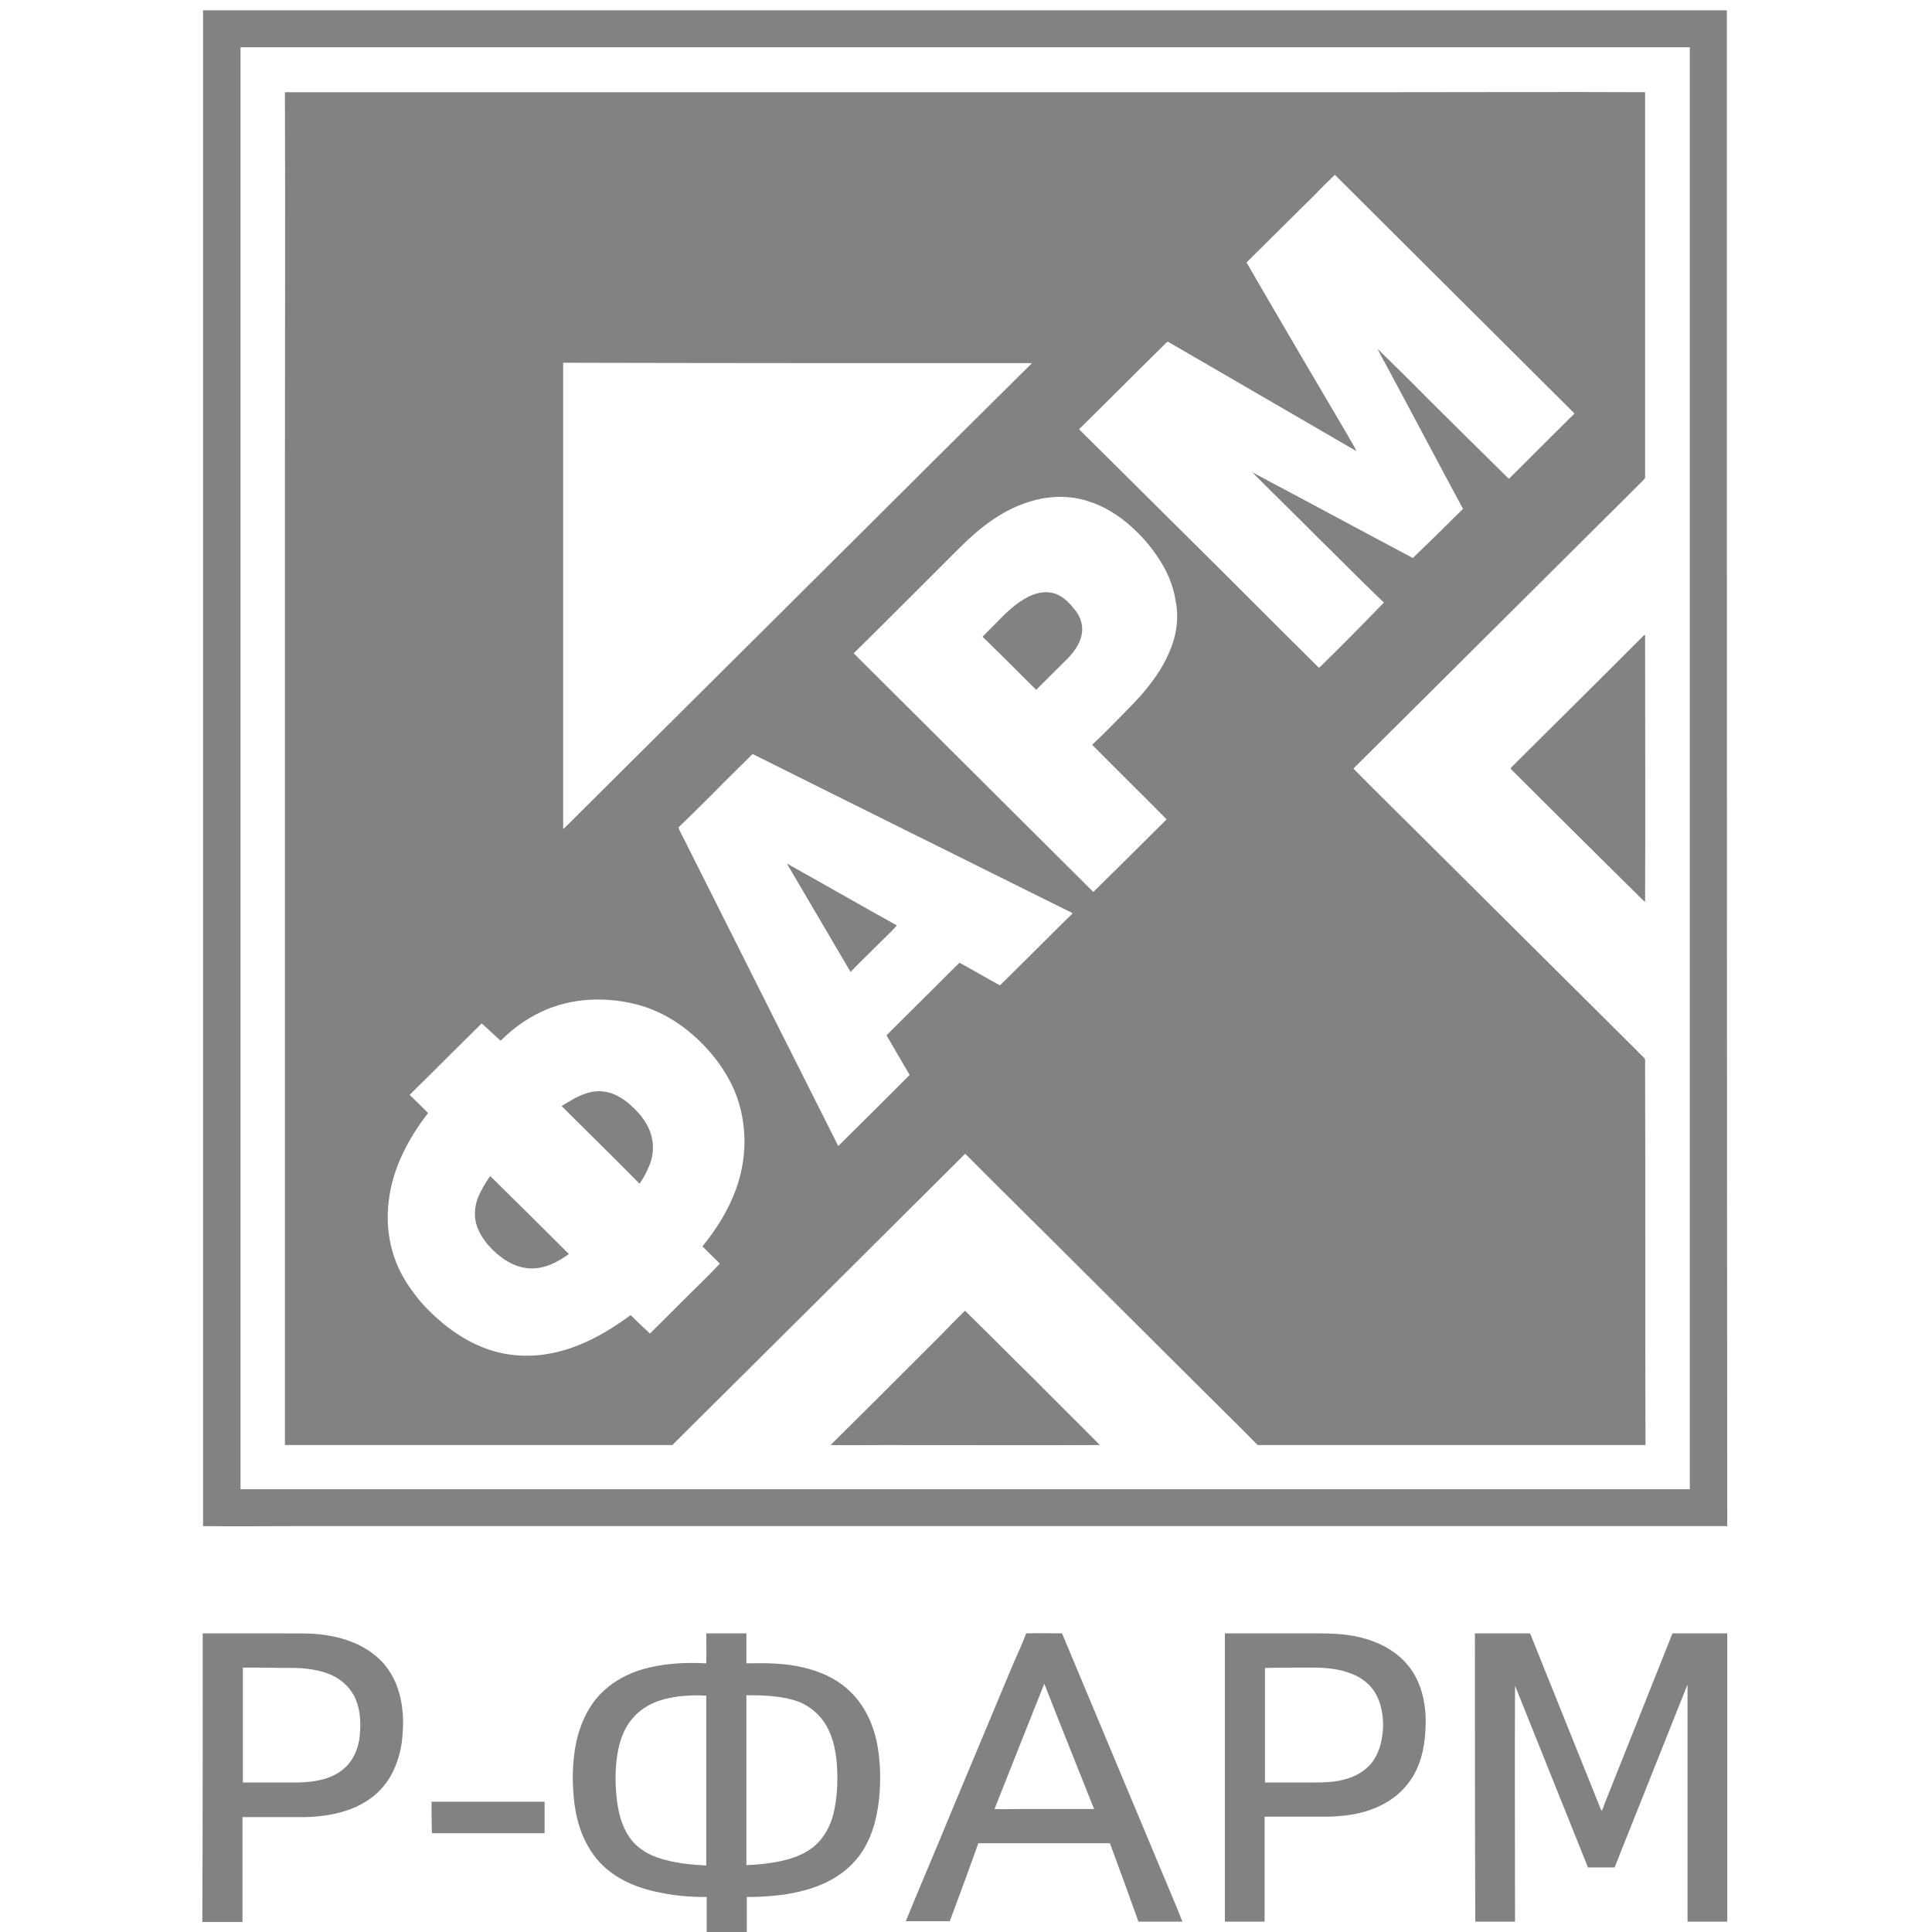 <svg width="100" height="100" viewBox="0 0 100 100" fill="none" xmlns="http://www.w3.org/2000/svg">
<path fill-rule="evenodd" clip-rule="evenodd" d="M22.336 93.256C24.074 93.256 25.791 93.256 27.529 93.256C27.749 93.256 27.968 93.256 28.188 93.256C28.188 93.793 28.188 94.33 28.188 94.887C26.251 94.887 24.294 94.887 22.356 94.887C22.336 94.35 22.336 93.793 22.336 93.256ZM65.476 86.333C65.476 88.303 65.476 90.292 65.476 92.261C66.315 92.261 67.154 92.261 68.013 92.261C68.592 92.261 69.171 92.242 69.73 92.063C70.27 91.903 70.789 91.585 71.109 91.088C71.448 90.571 71.568 89.954 71.588 89.337C71.588 88.74 71.488 88.124 71.168 87.607C70.849 87.069 70.31 86.731 69.73 86.552C69.131 86.353 68.512 86.314 67.893 86.314C67.074 86.314 66.275 86.314 65.476 86.333ZM63.399 84.543C64.997 84.543 66.595 84.543 68.213 84.543C68.832 84.543 69.471 84.563 70.09 84.682C71.148 84.881 72.207 85.359 72.906 86.234C73.625 87.129 73.845 88.323 73.785 89.457C73.745 90.491 73.505 91.565 72.826 92.381C72.227 93.137 71.328 93.614 70.389 93.833C69.85 93.972 69.311 94.012 68.752 94.032C67.653 94.032 66.555 94.032 65.456 94.032C65.456 95.842 65.456 97.653 65.456 99.463C64.777 99.463 64.078 99.463 63.399 99.463C63.399 94.49 63.399 89.516 63.399 84.543ZM12.57 86.314C12.57 88.303 12.57 90.272 12.57 92.261C13.528 92.261 14.467 92.261 15.426 92.261C16.225 92.242 17.064 92.122 17.703 91.625C18.262 91.207 18.561 90.511 18.621 89.835C18.681 89.218 18.661 88.561 18.422 87.984C18.202 87.427 17.743 86.97 17.183 86.711C16.384 86.353 15.506 86.314 14.647 86.333C13.968 86.314 13.269 86.314 12.57 86.314ZM10.493 84.543C11.811 84.543 13.129 84.543 14.427 84.543C15.266 84.563 16.105 84.503 16.924 84.642C17.842 84.782 18.761 85.12 19.48 85.737C20.079 86.234 20.479 86.93 20.678 87.686C20.898 88.502 20.898 89.357 20.798 90.173C20.678 90.988 20.399 91.784 19.88 92.421C19.44 92.978 18.821 93.376 18.162 93.634C17.423 93.913 16.624 94.032 15.825 94.052C14.727 94.052 13.648 94.052 12.55 94.052C12.55 95.862 12.55 97.672 12.55 99.483C11.851 99.483 11.172 99.483 10.473 99.483C10.493 94.49 10.493 89.516 10.493 84.543ZM76.341 84.543C77.3 84.543 78.239 84.543 79.197 84.543C80.436 87.607 81.654 90.67 82.892 93.734C82.972 93.634 82.992 93.535 83.032 93.415C84.21 90.451 85.389 87.507 86.567 84.543C87.506 84.543 88.444 84.543 89.403 84.543C89.403 89.516 89.403 94.49 89.403 99.463C88.724 99.463 88.025 99.463 87.346 99.463C87.346 95.365 87.346 91.287 87.346 87.189C86.088 90.352 84.829 93.495 83.571 96.658C83.112 96.658 82.652 96.658 82.193 96.658C80.935 93.515 79.677 90.392 78.418 87.249C78.398 91.327 78.418 95.385 78.418 99.463C77.739 99.463 77.04 99.463 76.361 99.463C76.341 94.49 76.341 89.516 76.341 84.543ZM51.476 93.634C51.915 93.654 52.355 93.634 52.774 93.634C54.052 93.634 55.35 93.634 56.629 93.634C55.77 91.466 54.891 89.297 54.052 87.149C53.193 89.297 52.334 91.466 51.476 93.634ZM53.114 84.543C53.733 84.523 54.352 84.543 54.971 84.543C56.688 88.641 58.406 92.759 60.124 96.857C60.483 97.732 60.863 98.588 61.202 99.463C60.443 99.463 59.684 99.463 58.925 99.463C58.446 98.11 57.947 96.757 57.447 95.405C55.171 95.405 52.914 95.405 50.637 95.405C50.158 96.757 49.658 98.11 49.159 99.443C48.4 99.443 47.641 99.443 46.882 99.443C47.661 97.533 48.48 95.643 49.259 93.734C50.317 91.187 51.396 88.641 52.454 86.095C52.674 85.597 52.914 85.08 53.114 84.543ZM38.634 87.746C38.634 90.67 38.634 93.594 38.634 96.538C39.213 96.519 39.792 96.459 40.371 96.34C41.03 96.2 41.709 95.962 42.209 95.504C42.668 95.086 42.968 94.529 43.127 93.933C43.327 93.137 43.367 92.321 43.327 91.506C43.287 90.73 43.147 89.954 42.748 89.278C42.428 88.74 41.929 88.323 41.35 88.084C40.471 87.766 39.532 87.746 38.634 87.746ZM34.399 87.945C33.78 88.104 33.181 88.422 32.762 88.919C32.282 89.457 32.043 90.173 31.943 90.889C31.823 91.685 31.843 92.48 31.943 93.276C32.043 93.992 32.262 94.748 32.742 95.305C33.181 95.822 33.82 96.121 34.479 96.28C35.158 96.459 35.857 96.519 36.556 96.558C36.556 93.634 36.556 90.69 36.556 87.766C35.837 87.726 35.099 87.766 34.399 87.945ZM36.556 84.543C37.255 84.543 37.934 84.543 38.634 84.543C38.634 85.06 38.634 85.578 38.634 86.095C39.632 86.075 40.631 86.075 41.609 86.314C42.428 86.512 43.227 86.851 43.866 87.427C44.765 88.203 45.264 89.357 45.444 90.511C45.564 91.287 45.584 92.082 45.524 92.878C45.444 93.773 45.264 94.669 44.845 95.464C44.565 96.021 44.146 96.499 43.667 96.877C42.768 97.573 41.649 97.911 40.531 98.07C39.912 98.15 39.273 98.19 38.654 98.19C38.654 98.787 38.654 99.403 38.654 100C37.955 100 37.275 100 36.576 100C36.576 99.403 36.576 98.787 36.576 98.19C35.758 98.19 34.919 98.13 34.12 97.951C32.981 97.732 31.843 97.255 31.044 96.399C30.585 95.902 30.245 95.285 30.026 94.649C29.746 93.833 29.666 92.978 29.646 92.122C29.646 91.247 29.726 90.352 30.006 89.516C30.265 88.74 30.685 88.004 31.304 87.467C31.843 86.97 32.522 86.632 33.221 86.413C34.3 86.095 35.438 86.035 36.556 86.095C36.576 85.578 36.556 85.06 36.556 84.543Z" fill="#828282"/>
<path fill-rule="evenodd" clip-rule="evenodd" d="M89.382 0.534C81.893 0.534 74.383 0.534 66.893 0.534C48.099 0.534 29.306 0.534 10.512 0.534C10.512 26.694 10.512 52.833 10.512 78.992C12.149 79.012 13.807 78.992 15.445 78.992C34.678 78.992 53.892 78.992 73.125 78.992C78.557 78.992 83.97 78.992 89.402 78.992C89.382 52.853 89.382 26.694 89.382 0.534ZM87.465 77.083C63.159 77.083 38.872 77.083 14.586 77.083C13.867 77.083 13.168 77.083 12.449 77.083C12.449 67.832 12.449 58.602 12.449 49.352C12.449 33.716 12.449 18.08 12.449 2.444H87.465V77.083Z" fill="#828282"/>
<path fill-rule="evenodd" clip-rule="evenodd" d="M85.15 46.686C84.911 46.487 84.711 46.248 84.491 46.049C82.394 43.981 80.317 41.912 78.24 39.843C78.2 39.823 78.18 39.763 78.22 39.723C80.517 37.436 82.814 35.168 85.091 32.88C85.111 32.88 85.15 32.86 85.15 32.86C85.15 37.475 85.17 42.091 85.15 46.686Z" fill="#828282"/>
<path fill-rule="evenodd" clip-rule="evenodd" d="M56.929 74.795C53.234 74.815 49.539 74.795 45.844 74.795C44.886 74.795 43.927 74.815 42.988 74.795C44.846 72.965 46.683 71.115 48.541 69.265C49 68.807 49.459 68.31 49.939 67.853C49.959 67.853 49.979 67.853 49.979 67.872C51.197 69.066 52.395 70.279 53.614 71.473C54.712 72.587 55.831 73.681 56.929 74.795Z" fill="#828282"/>
<path fill-rule="evenodd" clip-rule="evenodd" d="M85.15 54.822C85.031 54.663 84.871 54.544 84.731 54.385C81.016 50.685 77.281 46.985 73.566 43.285C72.388 42.111 71.21 40.957 70.051 39.783C74.945 34.91 79.838 30.056 84.731 25.182C84.871 25.023 85.031 24.903 85.15 24.744C85.15 18.08 85.15 11.416 85.15 4.772C80.916 4.752 76.662 4.772 72.428 4.772H34.66C28.03 4.772 21.379 4.772 14.748 4.772C14.768 11.376 14.748 18 14.748 24.605C14.748 39.206 14.748 53.808 14.748 68.409C14.748 70.538 14.748 72.666 14.748 74.795C21.439 74.795 28.11 74.795 34.8 74.795C35 74.596 35.2 74.397 35.399 74.198C40.253 69.384 45.106 64.55 49.959 59.716C51.477 61.248 53.015 62.76 54.553 64.291C56.969 66.699 59.386 69.106 61.803 71.513C62.901 72.607 64 73.681 65.098 74.795C65.178 74.795 65.278 74.795 65.358 74.795C71.969 74.795 78.559 74.795 85.17 74.795C85.15 68.131 85.17 61.487 85.15 54.822ZM52.775 18.796C52.995 18.796 53.195 18.796 53.414 18.796C50.498 21.681 47.602 24.565 44.706 27.45C39.554 32.582 34.401 37.694 29.248 42.827C29.208 42.867 29.168 42.887 29.148 42.907C29.148 34.87 29.148 26.813 29.148 18.776C37.017 18.796 44.886 18.796 52.775 18.796ZM38.455 60.134C38.215 61.765 37.397 63.237 36.358 64.51C36.658 64.809 36.957 65.107 37.257 65.406C36.758 65.943 36.218 66.46 35.699 66.977C35.02 67.653 34.321 68.35 33.642 69.026C33.302 68.708 32.963 68.389 32.643 68.071C31.365 69.006 29.927 69.822 28.349 70.08C27.291 70.259 26.172 70.18 25.154 69.802C24.335 69.504 23.596 69.046 22.917 68.489C22.377 68.031 21.858 67.534 21.439 66.957C20.939 66.301 20.54 65.585 20.32 64.789C20.001 63.715 20.001 62.541 20.24 61.447C20.56 60.034 21.279 58.741 22.158 57.608C21.838 57.289 21.519 56.971 21.199 56.672C22.457 55.439 23.676 54.206 24.934 52.972C25.273 53.271 25.593 53.589 25.913 53.868C26.512 53.271 27.211 52.754 27.97 52.395C29.607 51.6 31.545 51.56 33.262 52.077C34.8 52.555 36.118 53.609 37.097 54.882C37.556 55.499 37.956 56.195 38.196 56.931C38.535 57.985 38.615 59.08 38.455 60.134ZM51.757 51.003C51.058 50.625 50.359 50.207 49.66 49.829C48.541 50.943 47.423 52.057 46.304 53.171C46.164 53.311 46.025 53.45 45.885 53.589C46.284 54.265 46.684 54.962 47.083 55.638C45.865 56.871 44.627 58.085 43.388 59.318C40.712 54.007 38.036 48.675 35.359 43.344C35.279 43.165 35.16 43.006 35.12 42.827C35.719 42.25 36.318 41.653 36.897 41.076C37.576 40.38 38.275 39.704 38.954 39.027C44.367 41.733 49.799 44.418 55.232 47.124C55.332 47.164 55.432 47.203 55.511 47.283C54.253 48.516 53.015 49.77 51.757 51.003ZM60.484 33.835C60.145 34.631 59.626 35.327 59.066 35.984C58.527 36.581 57.948 37.138 57.389 37.714C57.109 37.993 56.83 38.271 56.53 38.55C57.808 39.843 59.106 41.116 60.385 42.409C59.126 43.662 57.868 44.916 56.59 46.169C52.456 42.051 48.321 37.933 44.187 33.815C46.005 32.025 47.802 30.215 49.6 28.424C50.638 27.37 51.837 26.415 53.255 25.977C54.233 25.659 55.332 25.619 56.31 25.938C57.149 26.196 57.908 26.674 58.547 27.251C59.087 27.728 59.546 28.265 59.945 28.862C60.385 29.518 60.724 30.274 60.844 31.07C61.044 32.005 60.884 32.98 60.484 33.835ZM68.334 34.512C68.294 34.551 68.234 34.571 68.214 34.512C65.877 32.204 63.58 29.877 61.243 27.569C59.446 25.779 57.648 24.008 55.851 22.218C57.309 20.785 58.747 19.333 60.205 17.901C60.285 17.821 60.345 17.742 60.445 17.682C63.7 19.572 66.956 21.462 70.211 23.352C70.091 23.073 69.912 22.834 69.772 22.556C68.014 19.572 66.257 16.588 64.519 13.584C65.677 12.45 66.816 11.296 67.974 10.163C68.334 9.785 68.713 9.407 69.093 9.049C73.227 13.166 77.361 17.284 81.495 21.402C80.357 22.536 79.239 23.65 78.1 24.784C77.481 24.167 76.862 23.57 76.243 22.954C75.184 21.899 74.126 20.865 73.067 19.791C72.488 19.214 71.889 18.637 71.309 18.06C71.449 18.378 71.629 18.677 71.789 18.975C73.107 21.422 74.405 23.889 75.723 26.336C75.484 26.594 75.224 26.813 74.984 27.072C74.365 27.688 73.746 28.285 73.127 28.882C70.351 27.41 67.595 25.918 64.819 24.446C65.977 25.619 67.175 26.773 68.334 27.947C69.172 28.762 69.991 29.598 70.83 30.414C71.09 30.672 71.369 30.931 71.629 31.189C70.551 32.303 69.452 33.417 68.334 34.512Z" fill="#828282"/>
<path fill-rule="evenodd" clip-rule="evenodd" d="M29.445 64.907C28.826 65.365 28.087 65.723 27.308 65.643C26.509 65.564 25.81 65.047 25.291 64.47C25.012 64.151 24.772 63.773 24.652 63.356C24.532 62.938 24.572 62.461 24.712 62.063C24.872 61.645 25.111 61.247 25.371 60.869C26.749 62.222 28.107 63.575 29.445 64.907Z" fill="#828282"/>
<path fill-rule="evenodd" clip-rule="evenodd" d="M33.602 60.352C33.462 60.671 33.303 60.989 33.103 61.268C31.765 59.915 30.407 58.582 29.068 57.249C29.488 56.991 29.927 56.712 30.407 56.573C30.846 56.434 31.345 56.453 31.765 56.633C32.304 56.851 32.723 57.249 33.103 57.667C33.422 58.045 33.682 58.502 33.762 59C33.842 59.437 33.782 59.935 33.602 60.352Z" fill="#828282"/>
<path fill-rule="evenodd" clip-rule="evenodd" d="M46.421 47.9C46.221 48.139 46.002 48.338 45.782 48.556C45.203 49.133 44.604 49.71 44.024 50.307C42.926 48.437 41.828 46.567 40.729 44.697C42.626 45.752 44.524 46.846 46.421 47.9Z" fill="#828282"/>
<path fill-rule="evenodd" clip-rule="evenodd" d="M56.009 32.702C55.949 33.318 55.529 33.836 55.09 34.253C54.611 34.731 54.131 35.208 53.632 35.706C52.993 35.069 52.374 34.452 51.735 33.816C51.435 33.537 51.156 33.239 50.856 32.96C51.175 32.622 51.515 32.304 51.835 31.966C52.294 31.508 52.793 31.07 53.392 30.812C53.772 30.653 54.211 30.593 54.631 30.732C55.01 30.872 55.33 31.17 55.569 31.488C55.869 31.807 56.049 32.244 56.009 32.702Z" fill="#828282"/>
</svg>
